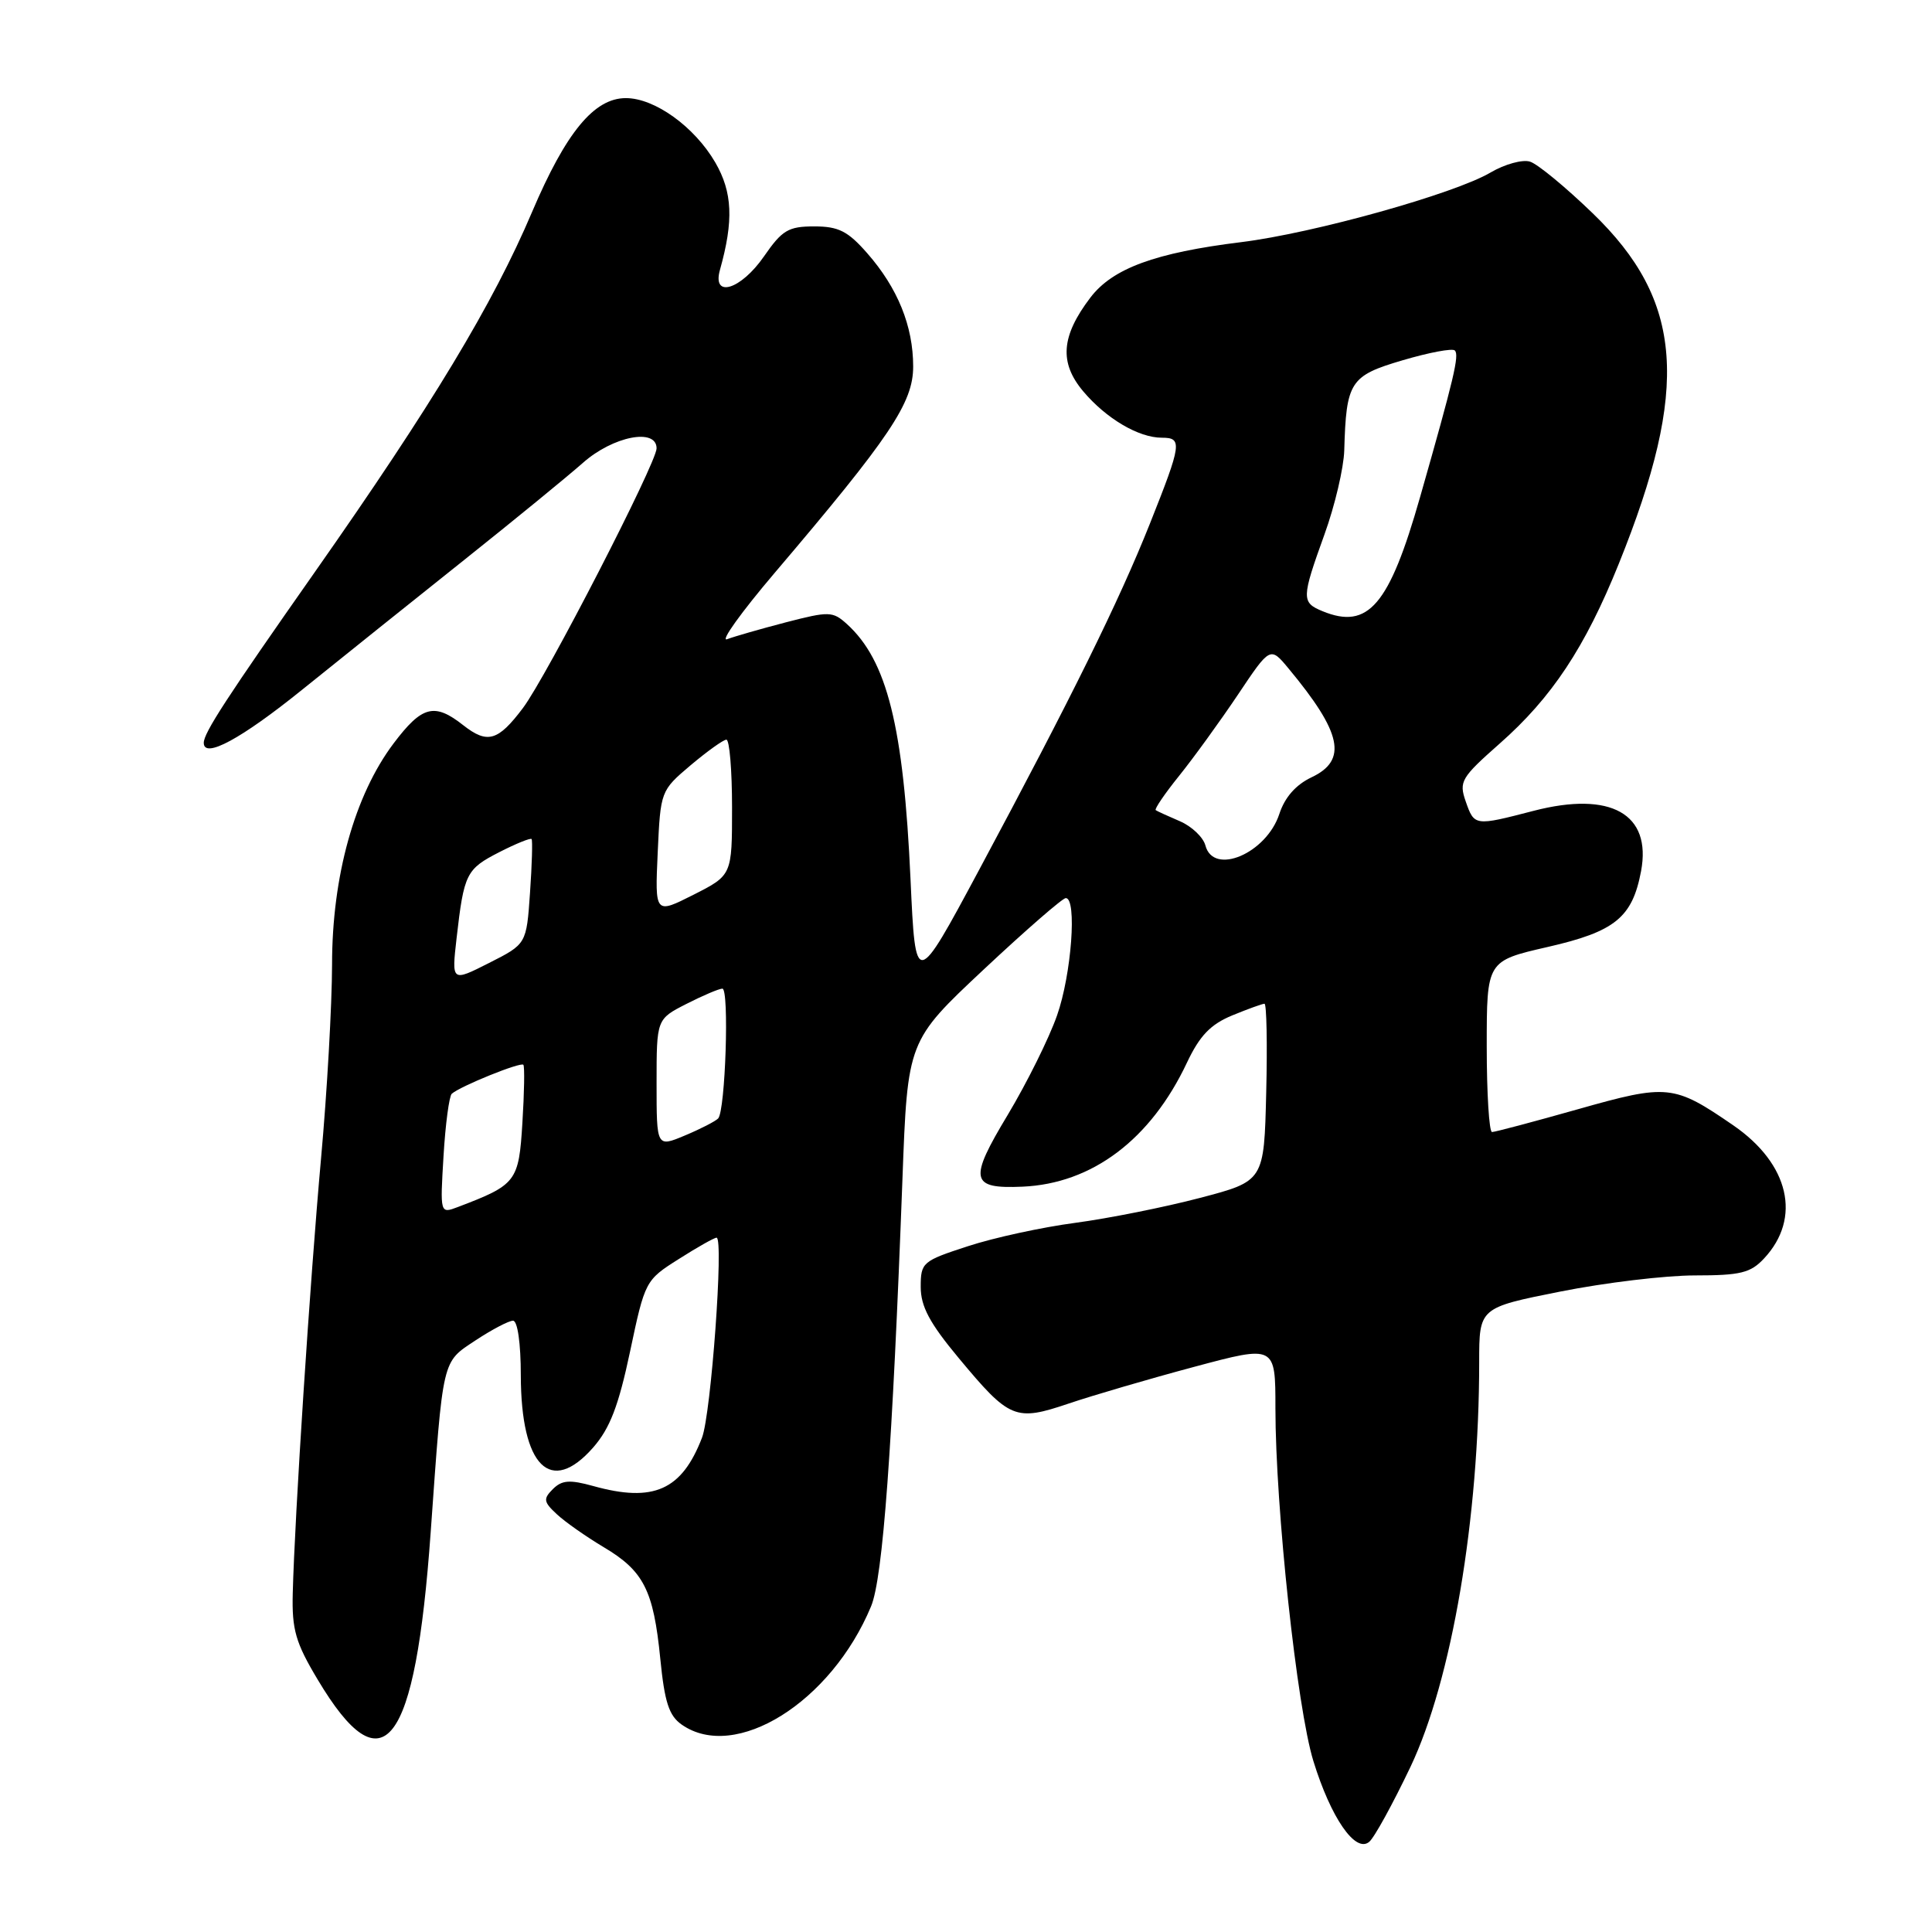 <?xml version="1.0" encoding="UTF-8" standalone="no"?>
<!DOCTYPE svg PUBLIC "-//W3C//DTD SVG 1.1//EN" "http://www.w3.org/Graphics/SVG/1.1/DTD/svg11.dtd" >
<svg xmlns="http://www.w3.org/2000/svg" xmlns:xlink="http://www.w3.org/1999/xlink" version="1.1" viewBox="0 0 256 256">
 <g >
 <path fill="currentColor"
d=" M 186.89 234.13 C 192.37 222.59 196.00 201.20 196.00 180.47 C 196.00 173.28 196.00 173.28 206.75 171.14 C 212.66 169.96 220.68 169.00 224.58 169.00 C 230.63 169.00 231.96 168.67 233.75 166.75 C 238.75 161.40 237.09 154.22 229.68 149.12 C 221.78 143.69 220.98 143.61 209.08 146.98 C 203.21 148.64 198.09 150.00 197.70 150.00 C 197.32 150.00 197.00 144.90 197.00 138.66 C 197.00 127.33 197.00 127.33 205.07 125.48 C 214.00 123.44 216.29 121.58 217.45 115.43 C 218.87 107.84 213.44 104.79 203.21 107.44 C 195.38 109.47 195.36 109.47 194.21 106.18 C 193.30 103.56 193.61 103.04 198.69 98.55 C 205.62 92.45 210.03 85.79 214.50 74.70 C 223.92 51.35 223.06 39.85 211.03 28.25 C 207.47 24.81 203.74 21.73 202.74 21.42 C 201.75 21.10 199.40 21.75 197.52 22.85 C 192.74 25.68 174.04 30.90 164.50 32.08 C 153.06 33.49 147.44 35.56 144.49 39.42 C 140.60 44.53 140.33 48.05 143.53 51.85 C 146.57 55.46 150.87 58.00 153.95 58.00 C 156.70 58.00 156.59 58.78 152.37 69.38 C 148.26 79.70 142.01 92.36 129.75 115.24 C 121.31 130.98 121.31 130.98 120.65 116.53 C 119.73 96.27 117.55 87.52 112.22 82.69 C 110.34 80.99 109.86 80.98 104.14 82.46 C 100.80 83.33 97.29 84.34 96.34 84.70 C 95.39 85.06 98.22 81.12 102.63 75.93 C 117.97 57.89 121.00 53.38 121.00 48.56 C 121.00 43.21 118.95 38.15 114.90 33.54 C 112.34 30.62 111.11 30.00 107.89 30.00 C 104.46 30.00 103.64 30.49 101.24 33.96 C 98.17 38.40 94.32 39.58 95.40 35.75 C 97.23 29.22 97.06 25.47 94.78 21.53 C 92.02 16.79 86.76 13.00 82.93 13.00 C 78.72 13.00 74.99 17.54 70.50 28.09 C 65.33 40.27 57.25 53.66 41.78 75.71 C 29.99 92.51 27.00 97.11 27.00 98.43 C 27.00 100.59 31.96 97.91 40.05 91.38 C 45.25 87.19 54.90 79.46 61.50 74.20 C 68.10 68.94 75.19 63.14 77.25 61.32 C 81.23 57.80 87.00 56.67 87.00 59.41 C 87.00 61.32 72.41 89.68 69.29 93.82 C 65.99 98.20 64.59 98.61 61.39 96.10 C 57.56 93.08 55.92 93.51 52.15 98.51 C 46.99 105.36 44.00 116.10 44.00 127.79 C 43.99 133.13 43.34 144.70 42.54 153.50 C 41.08 169.71 39.05 200.82 38.79 211.15 C 38.67 215.93 39.17 217.67 42.08 222.53 C 50.79 237.15 55.03 231.63 57.07 203.00 C 58.73 179.72 58.53 180.58 63.02 177.60 C 65.19 176.17 67.42 175.00 67.98 175.00 C 68.58 175.00 69.01 177.99 69.01 182.25 C 69.04 194.33 72.96 198.23 78.60 191.80 C 80.82 189.26 81.96 186.30 83.49 179.07 C 85.46 169.74 85.52 169.62 89.94 166.83 C 92.39 165.27 94.64 164.00 94.95 164.00 C 95.92 164.00 94.22 187.38 93.02 190.50 C 90.34 197.46 86.60 199.13 78.62 196.91 C 75.48 196.04 74.46 196.12 73.26 197.31 C 71.96 198.61 72.02 199.01 73.78 200.64 C 74.87 201.66 77.67 203.62 79.98 205.00 C 85.29 208.15 86.59 210.70 87.49 219.77 C 88.06 225.54 88.64 227.34 90.33 228.52 C 97.43 233.49 110.14 225.56 115.42 212.85 C 116.99 209.09 118.25 191.85 119.58 156.21 C 120.26 137.92 120.26 137.92 130.35 128.46 C 135.90 123.26 140.80 119.00 141.22 119.00 C 142.73 119.00 141.98 129.12 140.06 134.56 C 139.00 137.59 136.06 143.50 133.54 147.71 C 128.33 156.36 128.57 157.54 135.48 157.24 C 144.72 156.84 152.48 150.99 157.28 140.80 C 158.97 137.23 160.40 135.74 163.27 134.55 C 165.34 133.70 167.27 133.00 167.55 133.00 C 167.83 133.00 167.94 138.29 167.78 144.75 C 167.50 156.50 167.50 156.50 159.00 158.73 C 154.32 159.96 146.90 161.44 142.50 162.03 C 138.10 162.61 131.69 164.00 128.25 165.13 C 122.22 167.09 122.00 167.28 122.00 170.53 C 122.00 173.10 123.18 175.32 127.01 179.92 C 133.79 188.07 134.52 188.37 141.63 185.97 C 144.86 184.88 152.34 182.69 158.25 181.11 C 169.00 178.23 169.00 178.23 169.00 186.60 C 169.00 199.75 171.86 226.33 174.03 233.35 C 176.35 240.88 179.60 245.58 181.42 244.06 C 182.10 243.51 184.55 239.03 186.89 234.13 Z  M 58.77 153.17 C 59.02 148.95 59.52 145.25 59.86 144.93 C 61.00 143.92 69.01 140.68 69.35 141.09 C 69.53 141.32 69.47 144.78 69.22 148.78 C 68.74 156.59 68.44 156.98 60.66 159.94 C 58.31 160.83 58.31 160.83 58.77 153.17 Z  M 87.00 143.53 C 87.00 135.04 87.00 135.04 90.96 133.02 C 93.14 131.91 95.28 131.00 95.72 131.00 C 96.65 131.00 96.12 147.17 95.16 148.20 C 94.79 148.58 92.81 149.60 90.75 150.46 C 87.00 152.03 87.00 152.03 87.00 143.53 Z  M 60.50 124.31 C 61.48 115.75 61.77 115.16 66.17 112.91 C 68.38 111.78 70.31 111.00 70.44 111.18 C 70.58 111.36 70.49 114.56 70.23 118.29 C 69.76 125.09 69.76 125.09 64.80 127.60 C 59.84 130.11 59.84 130.11 60.50 124.31 Z  M 87.15 112.96 C 87.52 104.82 87.54 104.76 91.51 101.40 C 93.71 99.55 95.84 98.02 96.25 98.01 C 96.66 98.01 97.00 102.04 97.00 106.98 C 97.00 115.97 97.00 115.97 91.89 118.56 C 86.78 121.14 86.78 121.14 87.15 112.96 Z  M 159.72 112.02 C 159.43 110.94 157.92 109.50 156.35 108.82 C 154.78 108.15 153.34 107.49 153.14 107.35 C 152.94 107.22 154.33 105.17 156.24 102.80 C 158.14 100.44 161.64 95.61 164.01 92.08 C 168.31 85.65 168.31 85.65 170.74 88.58 C 177.82 97.10 178.59 100.73 173.78 103.00 C 171.70 103.99 170.24 105.65 169.52 107.85 C 167.81 113.08 160.78 116.08 159.72 112.02 Z  M 175.25 80.99 C 172.43 79.83 172.44 79.29 175.50 70.81 C 176.88 67.00 178.05 62.00 178.12 59.69 C 178.38 50.57 178.88 49.79 185.85 47.74 C 189.34 46.71 192.46 46.12 192.77 46.44 C 193.39 47.05 192.67 50.08 188.17 65.86 C 184.08 80.22 181.30 83.47 175.25 80.99 Z "/>
</g>
</svg>